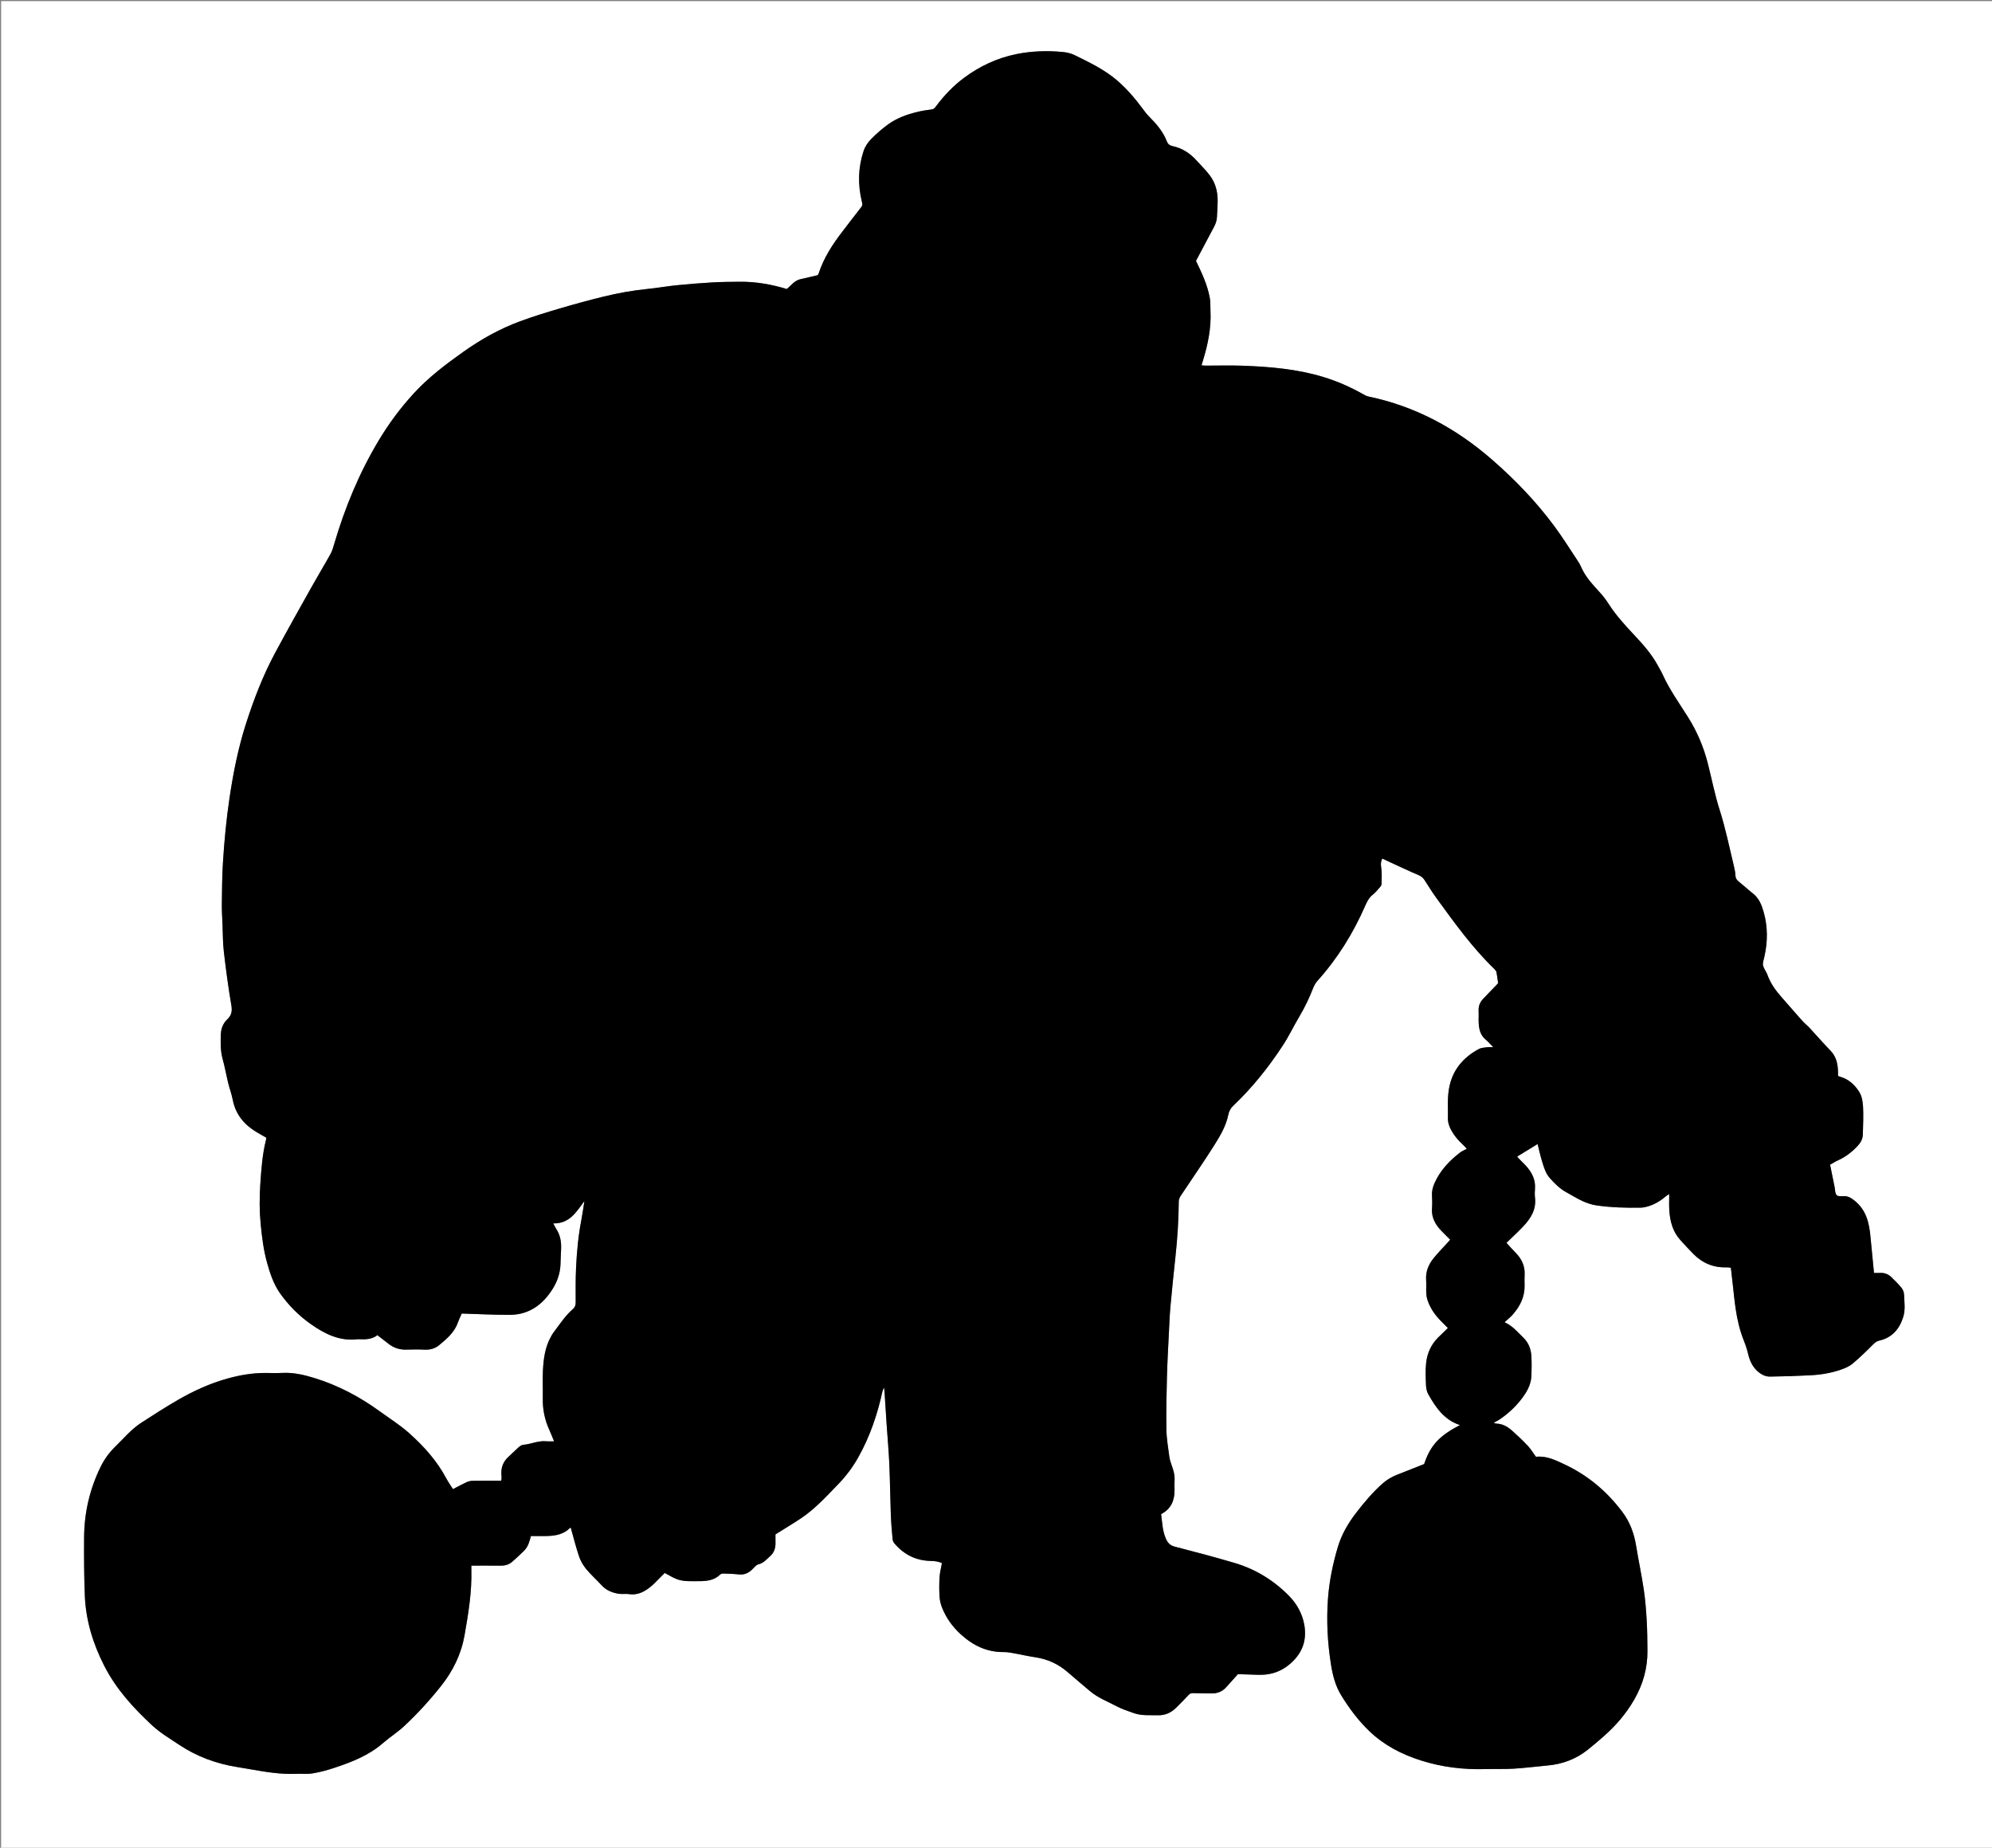 <?xml version="1.0" encoding="utf-8"?>
<!-- Generator: Adobe Illustrator 16.0.2, SVG Export Plug-In . SVG Version: 6.00 Build 0)  -->
<!DOCTYPE svg PUBLIC "-//W3C//DTD SVG 1.1 Tiny//EN" "http://www.w3.org/Graphics/SVG/1.1/DTD/svg11-tiny.dtd">
<svg version="1.1" baseProfile="tiny" id="Layer_1" xmlns="http://www.w3.org/2000/svg" xmlns:xlink="http://www.w3.org/1999/xlink"
	 x="0px" y="0px" width="3846.52px" height="3567.554px" viewBox="0 0 3846.52 3567.554" xml:space="preserve">
<rect x="0" y="0" width="3846.52" height="3567.554" fill="#808080" stroke="none"/>
<g>
	<path fill-rule="evenodd" fill="#FFFFFF" d="M3849.404,3571.439c-1282.543,0-2564.973,0-3847.292,0
		c0-1189.888,0-2379.664,0-3569.327c1282.544,0,2564.975,0,3847.292,0C3849.404,1192.001,3849.404,2381.777,3849.404,3571.439z
		 M874.712,2875.166c-4.064-6.469-8.898-13.188-12.732-20.436c-18.174-34.363-43.819-62.747-72.498-88.233
		c-17.298-15.37-37.149-27.799-55.921-41.441c-39.171-28.468-81.099-50.599-127.401-64.749
		c-19.882-6.076-39.784-10.593-60.764-9.553c-11.304,0.56-22.658,0.098-33.99,0.1c-24.453,0.005-48.272,4.146-71.782,10.647
		c-33.894,9.374-65.635,23.87-95.926,41.36c-24.17,13.957-47.699,29.066-71.113,44.277c-19.153,12.442-33.659,30.189-49.914,45.921
		c-11.836,11.454-21.332,24.644-28.535,39.425c-20.859,42.803-31.39,88.151-31.677,135.664
		c-0.228,37.611-0.132,75.266,1.411,112.836c1.966,47.89,15.835,92.878,37.571,135.429c22.754,44.543,55.837,80.891,92.115,114.602
		c15.688,14.578,34.061,25.454,51.763,37.292c34.346,22.971,72.039,36.912,112.685,43.361c8.209,1.303,16.397,2.737,24.586,4.17
		c29.167,5.102,58.325,10.171,88.148,8.962c10.973-0.445,22.172,0.879,32.9-0.867c14.025-2.281,27.934-6.046,41.451-10.515
		c33.825-11.18,66.888-23.936,94.397-47.898c13.279-11.566,28.431-21.047,41.255-33.052c25.504-23.876,49.032-49.598,70.835-77.076
		c23.308-29.376,39.088-61.562,45.55-98.418c7.291-41.585,14.219-83.204,13.102-125.666c-0.083-3.172-0.011-6.349-0.011-8.503
		c19.735,0,37.984-0.174,56.228,0.076c8.371,0.115,15.989-1.802,22.267-7.198c8.055-6.925,15.848-14.186,23.375-21.681
		c7.763-7.73,10.535-18.109,13.134-28.325c10.871,0,21.164,0.233,31.441-0.054c16.278-0.455,31.838-3.226,44.004-15.535
		c0.538-0.544,1.764-0.408,1.556-0.367c5.33,18.786,9.921,37.479,16.094,55.634c2.936,8.632,7.883,17.066,13.703,24.117
		c9.083,11.003,19.943,20.52,29.568,31.104c8.788,9.665,20.013,14.298,32.288,16.444c6.807,1.189,14.043-0.205,20.913,0.778
		c18.33,2.625,32.146-5.931,44.995-17.142c4.259-3.717,8.058-7.961,12.067-11.965c4.175-4.169,8.35-8.34,11.756-11.741
		c8.776,4.541,16.08,9.349,24.078,12.225c13.02,4.683,26.875,3.543,40.486,3.64c15.531,0.109,30.595-1.059,42.598-12.859
		c1.377-1.354,4.107-1.95,6.175-1.88c9.931,0.339,19.895,0.622,29.762,1.702c10.479,1.148,18.651-2.56,25.915-9.692
		c3.771-3.704,7.614-8.785,12.225-9.883c9.63-2.294,15.025-9.285,21.746-15.113c8.261-7.164,11.205-16.113,10.912-26.638
		c-0.165-5.902-0.029-11.812-0.029-15.965c17.761-11.151,34.079-20.826,49.796-31.395c27.017-18.164,48.784-42.251,71.271-65.389
		c15.082-15.519,28.063-32.871,38.728-51.823c22.538-40.055,37.119-83.021,46.846-127.774c0.434-1.99,1.539-3.834,3-7.36
		c0.478,4.215,0.834,6.518,0.985,8.832c1.381,21.203,2.668,42.41,4.095,63.608c1.694,25.164,4.02,50.298,5.125,75.486
		c1.427,32.555,1.696,65.157,2.903,97.723c0.59,15.903,2.034,31.782,3.442,47.64c0.243,2.733,1.716,5.761,3.521,7.888
		c18.454,21.739,41.763,33.348,70.555,33.882c7.416,0.138,14.984,1.118,21.208,4.197c-1.704,9.578-4.09,18.313-4.633,27.163
		c-0.775,12.616-0.765,25.352,0.023,37.968c0.446,7.132,2.283,14.46,4.949,21.117c7.893,19.708,19.926,36.501,35.745,50.968
		c23.796,21.759,50.669,34.921,83.479,34.528c5.581-0.066,11.233,0.816,16.756,1.803c14.726,2.63,29.325,6.056,44.11,8.25
		c24.102,3.576,45.003,13.424,63.263,29.45c13.734,12.055,27.854,23.672,41.744,35.551c15.391,13.162,34.281,20.257,51.842,29.57
		c10.484,5.56,22.003,9.281,33.259,13.254c15.094,5.326,30.908,3.684,46.523,4.094c13.884,0.362,25.273-4.799,34.908-14.307
		c8.297-8.188,16.519-16.466,24.433-25.02c2.597-2.808,5.174-3.493,8.75-3.38c11.979,0.379,23.967,0.588,35.951,0.58
		c10.8-0.007,20.21-3.578,27.576-11.813c7.707-8.616,15.463-17.188,22.864-25.409c13.286,0.426,26.547,0.926,39.812,1.258
		c26.626,0.67,48.699-8.012,67.795-27.695c19.663-20.268,25.127-43.829,20.364-69.622c-3.822-20.7-14.028-39.502-29.1-54.838
		c-29.709-30.235-64.892-51.905-105.513-63.877c-38.251-11.273-76.814-21.536-115.446-31.441c-9.378-2.403-13.752-7.675-17.253-15.8
		c-6.45-14.974-6.816-30.897-8.989-46.989c19.564-10.024,26.273-26.948,25.903-47.658c-0.101-5.663-0.29-11.347,0.045-16.992
		c0.606-10.219-1.936-19.72-5.412-29.182c-2.053-5.587-3.941-11.396-4.713-17.263c-2.294-17.428-5.361-34.912-5.646-52.414
		c-0.558-34.243,0.187-68.524,1.109-102.771c0.796-29.552,2.52-59.08,3.963-88.612c0.762-15.591,1.379-31.208,2.804-46.745
		c2.911-31.721,6.128-63.417,9.582-95.085c3.895-35.699,6.165-71.47,6.434-107.386c0.027-3.623,1.897-7.64,3.97-10.774
		c21.474-32.467,43.799-64.39,64.547-97.308c11.645-18.473,22.918-37.58,27.313-59.552c1.354-6.769,4.471-12.036,9.528-16.85
		c36.584-34.814,67.977-74.025,95.543-116.197c11.804-18.054,21.118-37.717,32.176-56.283
		c10.256-17.216,18.744-35.186,26.101-53.784c2.025-5.121,4.656-10.388,8.299-14.426c38.927-43.157,69.122-91.828,92.379-144.938
		c3.578-8.172,7.348-15.947,14.756-21.725c5.186-4.044,9.374-9.413,13.781-14.389c1.465-1.654,3.137-3.914,3.166-5.918
		c0.155-10.981,0.931-22.142-0.764-32.885c-0.948-6.017-0.652-10.78,2.127-16.634c3.751,1.788,7.274,3.52,10.842,5.157
		c19.949,9.147,39.791,18.545,59.95,27.208c4.988,2.144,8.208,5.133,10.971,9.407c7.407,11.455,14.53,23.131,22.552,34.146
		c35.06,48.139,69.754,96.6,112.89,138.156c1.568,1.511,3.028,3.681,3.427,5.756c1.295,6.763,2.075,13.625,3.114,20.872
		c-0.835,0.92-1.918,2.174-3.065,3.366c-8.772,9.117-17.671,18.117-26.301,27.366c-5.913,6.337-8.771,13.857-8.3,22.759
		c0.423,7.977-0.288,16.016,0.185,23.986c0.701,11.845,3.318,22.975,13.192,31.178c4.72,3.92,8.743,8.677,14.868,14.856
		c-5.507,0-8.414-0.353-11.204,0.074c-5.546,0.85-11.65,0.938-16.417,3.446c-15.438,8.121-28.979,18.924-39.536,32.985
		c-13.661,18.197-19.152,39.282-20.214,61.585c-0.603,12.637,0.148,25.331-0.197,37.986c-0.246,9.006,2.404,16.976,6.663,24.67
		c5.703,10.31,13.184,19.135,21.838,27.062c2.814,2.576,5.306,5.506,8.033,8.367c-5.202,2.874-9.628,4.638-13.254,7.437
		c-20.536,15.842-37.995,34.326-48.834,58.336c-3.473,7.69-5.616,15.51-5.126,24.122c0.473,8.305,0.621,16.697-0.006,24.982
		c-1.342,17.763,6.413,31.486,18.172,43.637c5.502,5.685,11.127,11.247,16.932,17.102c-1.923,2.146-3.219,3.603-4.525,5.048
		c-9.138,10.1-18.717,19.842-27.303,30.393c-9.902,12.167-15.791,26.007-14.603,42.319c0.604,8.288-0.163,16.67,0.213,24.984
		c0.207,4.574,0.981,9.27,2.396,13.618c5.038,15.491,14.16,28.508,25.44,40.089c4.357,4.473,8.801,8.858,13.939,14.021
		c-6.939,6.751-13.192,12.681-19.271,18.785c-13.454,13.509-20.732,30.316-22.756,48.808c-1.549,14.162-0.802,28.638-0.223,42.938
		c0.236,5.851,1.549,12.269,4.378,17.3c14.491,25.779,31.029,49.751,61.169,59.528c-40.173,20.922-57.018,39.193-69.144,75.29
		c-17.328,6.85-34.913,13.808-52.504,20.752c-9.955,3.93-18.962,9.13-27.149,16.305c-19.39,16.992-35.791,36.56-51.476,56.847
		c-15.596,20.173-28.314,41.981-35.593,66.477c-9.761,32.846-16.635,66.439-19.066,100.592c-3.004,42.221-0.733,84.426,5.935,126.26
		c3.303,20.723,8.456,40.975,19.673,59.233c15.564,25.337,33.168,48.939,54.768,69.566c28.312,27.037,62.091,44.446,98.86,56.166
		c40.571,12.933,82.394,17.987,124.994,16.76c18.307-0.527,36.673,0.269,54.933-0.836c21.54-1.303,42.979-4.181,64.49-6.068
		c28.921-2.538,55.049-12.201,77.83-30.264c10.921-8.658,21.547-17.715,31.969-26.972c22.763-20.217,42.345-42.94,57.72-69.521
		c17.102-29.564,26.108-60.924,25.796-94.958c-0.18-19.614-0.306-39.258-1.459-58.828c-1.169-19.849-2.707-39.756-5.646-59.402
		c-4.224-28.233-10.194-56.201-14.796-84.384c-3.873-23.731-11.816-45.587-26.3-64.94c-29.854-39.891-66.832-71.142-112.094-92.242
		c-17.148-7.994-34.229-16.645-54.14-14.644c-0.587,0.059-1.229-0.433-1.289-0.454c-5.172-7.104-9.432-14.375-15.059-20.36
		c-9.568-10.178-19.714-19.862-30.152-29.151c-8.52-7.582-18.102-13.611-30.191-13.929c-1.701-0.045-3.38-1.013-5.88-1.812
		c4.385-2.36,8.065-3.949,11.324-6.159c19.753-13.404,36.664-29.817,49.661-49.83c6.9-10.626,11.598-22.536,12.014-35.483
		c0.384-11.985,0.544-24.016-0.038-35.986c-0.681-13.991-5.118-26.69-15.57-36.737c-10.929-10.507-20.46-22.591-36.29-29.848
		c6.073-5.602,11.401-9.722,15.768-14.688c14.012-15.936,23.21-33.989,22.902-55.88c-0.099-6.998-0.34-14.016,0.049-20.994
		c0.957-17.182-5.831-30.961-17.665-42.866c-6.06-6.095-11.673-12.634-17.381-18.856c10.162-9.888,21.438-20.188,31.931-31.232
		c14.829-15.609,25.977-32.962,23.149-56.098c-0.683-5.584-0.478-11.35-0.031-16.979c1.426-17.995-6.254-32.256-17.926-44.927
		c-3.836-4.164-8.029-7.995-11.968-12.067c-1.718-1.775-3.207-3.77-4.469-5.271c13.535-8.281,26.517-16.224,39.438-24.131
		c2.766,10.904,5.143,21.944,8.411,32.714c3.568,11.75,6.988,23.86,15.394,33.244c9.325,10.412,19.218,20.355,31.735,27.154
		c10.517,5.713,20.668,12.207,31.537,17.129c8.368,3.788,17.426,6.861,26.479,8.181c28.355,4.134,56.978,4.902,85.61,4.373
		c4.241-0.079,8.569-0.919,12.672-2.068c13.35-3.741,25.021-10.642,35.525-19.628c1.625-1.393,3.561-2.423,6.8-4.588
		c0,11.122-0.447,20.684,0.091,30.188c1.228,21.679,6.422,42.09,21.479,58.736c8.035,8.883,16.206,17.651,24.57,26.224
		c17.627,18.066,38.982,27.211,64.416,26.392c2.855-0.092,5.733,0.463,8.468,0.706c1.214,10.666,2.318,20.514,3.459,30.355
		c1.907,16.455,3.416,32.971,5.86,49.346c3.144,21.054,7.942,41.73,15.937,61.604c3.322,8.259,6.119,16.822,8.154,25.483
		c3.448,14.674,9.853,27.363,22.164,36.401c5.916,4.343,12.393,7.118,20.261,7.028c25.622-0.292,51.186-1.189,76.79-2.467
		c20.925-1.045,40.957-4.296,60.462-11.174c7.739-2.729,15.813-6.153,21.989-11.339c13.732-11.528,26.632-24.102,39.275-36.841
		c3.671-3.697,6.961-6.461,12.144-7.627c24.937-5.605,39.21-22.592,46.409-45.907c4.383-14.192,2-29.096,1.448-43.66
		c-0.164-4.333-2.35-9.267-5.134-12.682c-5.861-7.189-12.606-13.683-19.227-20.222c-6.238-6.162-13.907-8.787-22.712-8.222
		c-3.523,0.227-7.073,0.037-10.927,0.037c-0.886-9.197-1.633-17.075-2.405-24.951c-1.455-14.85-3.043-29.687-4.366-44.547
		c-2.382-26.739-8.033-51.869-30.571-69.927c-5.899-4.727-11.535-8.68-19.389-8.829c-5.272-0.1-12.366,0.951-15.31-1.926
		c-3.296-3.221-2.88-10.283-3.989-15.693c-2.921-14.252-5.792-28.514-8.752-43.109c5.278-2.957,10-6.104,15.111-8.368
		c14.877-6.592,27.298-16.291,38.318-28.162c5.948-6.407,9.675-13.528,9.866-22.177c0.398-17.978,1.345-36.013,0.338-53.928
		c-0.545-9.69-2.534-20.552-7.648-28.436c-7.29-11.241-17.098-21.36-30.381-26.587c-3.299-1.297-6.663-2.425-10.254-3.724
		c0-3.109,0.084-5.762-0.014-8.405c-0.551-14.93-3.359-28.825-14.407-40.259c-13.852-14.336-26.921-29.427-40.489-44.041
		c-4.511-4.859-9.833-8.975-14.248-13.911c-13.067-14.606-25.794-29.518-38.793-44.185c-11.767-13.275-22.257-27.274-28.281-44.253
		c-1.637-4.615-4.65-8.725-6.681-13.225c-1.153-2.558-2.424-5.515-2.178-8.156c0.456-4.908,1.99-9.714,3.063-14.566
		c6.269-28.372,6.475-56.743-1.385-84.784c-3.843-13.71-8.853-27.064-20.845-36.464c-9.412-7.378-18.163-15.597-27.511-23.061
		c-3.943-3.147-6.129-6.427-6.357-11.635c-0.245-5.59-1.278-11.219-2.601-16.678c-8.908-36.786-16.341-73.878-27.886-110.083
		c-9.366-29.377-15.269-59.855-22.863-89.804c-8.069-31.826-20.908-61.8-38.341-89.467c-17.017-27.006-35.674-52.965-48.906-82.221
		c-2.735-6.046-6.298-11.718-9.46-17.572c-12.313-22.796-29.587-41.706-47.144-60.418c-17.314-18.455-34.246-37.197-47.941-58.667
		c-5.162-8.092-11.165-15.797-17.689-22.84c-12.688-13.698-25.244-27.383-33.488-44.397c-2.169-4.479-4.093-9.15-6.824-13.272
		c-15.246-23.012-29.89-46.483-46.261-68.676c-35.272-47.814-76.372-90.395-121.144-129.354
		c-69.264-60.271-147.758-102.658-238.247-121.443c-3.156-0.655-6.21-2.266-9.06-3.878c-24.69-13.977-50.495-25.464-77.621-33.721
		c-50.664-15.424-102.975-19.877-155.526-21.829c-23.963-0.89-47.985-0.136-71.981-0.174c-2.461-0.004-4.922-0.328-7.967-0.545
		c0.928-3.095,1.576-5.302,2.252-7.5c9.82-31.935,16.801-64.298,14.992-98.018c-0.427-7.955,0.219-16.074-1.143-23.854
		c-4.573-26.117-15.962-49.792-26.814-72.316c11.606-21.905,22.925-43.37,34.359-64.771c3.328-6.23,5.864-12.601,6.126-19.776
		c0.4-10.944,1.405-21.884,1.354-32.821c-0.083-17.359-4.655-33.742-15.124-47.636c-7.764-10.306-17.129-19.408-25.805-29.024
		c-12.601-13.965-27.777-23.705-46.319-27.636c-5.37-1.139-8.809-3.797-10.802-8.969c-7.219-18.726-19.882-33.581-33.885-47.546
		c-4.668-4.657-8.728-9.988-12.654-15.314c-14.837-20.131-30.98-39.058-50.051-55.343c-24.311-20.758-52.965-34.331-81.264-48.334
		c-7.28-3.603-15.855-5.523-24.013-6.258c-29.947-2.696-59.848-1.765-89.403,4.32c-36.774,7.568-70.042,23.197-100.087,45.431
		c-20.689,15.31-38.363,33.857-53.878,54.424c-2.342,3.105-4.222,6.268-9.087,6.844c-9.861,1.168-19.736,2.813-29.364,5.229
		c-19.428,4.874-38.07,11.661-54.573,23.607c-11.651,8.434-22.331,17.819-32.445,28.016c-6.727,6.783-11.893,14.358-14.885,23.303
		c-10.719,32.05-11.323,64.543-3.505,97.258c0.957,4.003,2.014,7.276-0.988,11.086c-12.348,15.665-24.377,31.583-36.55,47.387
		c-18.968,24.628-35.767,50.478-45.591,80.303c-0.597,1.811-1.658,3.47-1.798,3.755c-12.04,2.811-22.641,5.453-33.32,7.734
		c-11.795,2.52-18.422,12.446-26.606,19.025c-30.438-9.206-60.479-14.368-91.333-13.99c-17.302,0.212-34.627,0.226-51.891,1.226
		c-23.209,1.344-46.403,3.188-69.535,5.507c-18.494,1.854-36.835,5.229-55.331,7.054c-29.514,2.912-58.606,8.2-87.329,15.251
		c-28.107,6.899-56.046,14.581-83.805,22.774c-25.523,7.534-51.027,15.348-75.97,24.577c-38.856,14.376-74.791,34.429-108.674,58.4
		c-34.292,24.258-67.566,49.404-96.208,80.538c-25.615,27.845-47.967,57.967-67.388,90.215
		c-37.776,62.723-65.596,129.852-86.256,200.023c-1.96,6.662-3.764,13.59-7.09,19.591c-11.927,21.522-24.722,42.563-36.738,64.038
		c-23.701,42.355-47.541,84.644-70.504,127.399c-23.464,43.688-41.212,89.883-56.325,137.028
		c-14.919,46.538-24.425,94.292-31.617,142.648c-6.208,41.737-10.204,83.634-12.796,125.672c-1.617,26.208-1.77,52.518-2.085,78.788
		c-0.159,13.278,0.699,26.575,1.243,39.856c0.721,17.604,0.564,35.319,2.6,52.774c4.036,34.598,8.574,69.178,14.498,103.489
		c1.981,11.477,0.375,19.489-7.88,27.265c-7.788,7.336-11.793,17.29-12.306,27.665c-0.818,16.551-0.981,33.145,3.547,49.516
		c4.149,14.999,6.818,30.401,10.514,45.534c2.673,10.952,6.663,21.614,8.832,32.649c5.514,28.054,21.864,47.816,45.726,62.185
		c6.165,3.712,12.469,7.189,18.919,10.895c-0.127,1.417-0.072,2.755-0.386,4c-7.17,28.479-9.146,57.698-11.098,86.78
		c-1.713,25.511-1.693,51.148,0.848,76.763c2.464,24.832,5.454,49.5,12.176,73.578c5.829,20.88,12.527,41.543,25.18,59.407
		c16.269,22.968,35.909,42.836,58.946,59.11c27.149,19.178,55.907,33.75,90.729,29.527c0.985-0.12,2-0.05,2.998-0.009
		c12.69,0.518,25.219,0.276,35.214-7.89c8.063,6.245,15.364,11.998,22.771,17.611c9.932,7.525,21.13,10.752,33.626,10.35
		c11.653-0.375,23.35-0.527,34.985,0.052c10.562,0.525,20.066-2.206,27.92-8.691c14.876-12.283,29.645-24.845,36.359-44.043
		c2.157-6.167,5.13-12.05,7.264-16.983c31.876,0.936,62.427,2.65,92.97,2.521c37.412-0.159,64.116-20.281,82.932-50.684
		c8.647-13.972,14.263-30.066,14.76-47.199c0.299-10.282,0.9-20.556,1.227-30.838c0.432-13.585-2.103-26.401-9.884-37.899
		c-1.942-2.871-3.271-6.155-5.251-9.96c30.859,0.771,44.114-21.318,60.133-43.201c-2.204,13.773-3.715,25.253-5.917,36.6
		c-5.897,30.39-8.733,61.136-10.215,91.969c-1.071,22.272-0.765,44.619-0.73,66.933c0.008,5.389-1.233,9.52-5.403,13.133
		c-14.975,12.975-25.57,29.637-37.439,45.216c-1.798,2.36-3.228,5.016-4.7,7.607c-11.667,20.555-14.636,43.305-15.719,66.268
		c-0.846,17.956,0.088,35.991-0.236,53.982c-0.379,20.977,3.791,40.879,12.471,59.936c3.117,6.844,5.82,13.875,9.336,22.318
		c-5.971,0-10.569,0.394-15.079-0.071c-15.544-1.602-29.688,5.685-44.805,6.867c-2.992,0.234-6.172,2.574-8.593,4.708
		c-6.733,5.932-13.013,12.376-19.656,18.415c-9.746,8.861-14.197,19.721-13.699,32.898c0.18,4.763,1.197,9.813-0.634,13.334
		c-18.964,0-36.937-0.148-54.902,0.119c-3.903,0.059-8.081,0.968-11.616,2.603C892.328,2865.706,883.991,2870.355,874.712,2875.166z
		"/>
	<path fill-rule="evenodd" d="M874.712,2875.166c9.279-4.811,17.616-9.46,26.253-13.456c3.535-1.635,7.713-2.544,11.616-2.603
		c17.965-0.268,35.938-0.119,54.902-0.119c1.831-3.521,0.813-8.571,0.634-13.334c-0.498-13.178,3.954-24.037,13.699-32.898
		c6.643-6.039,12.922-12.483,19.656-18.415c2.421-2.134,5.601-4.474,8.593-4.708c15.117-1.183,29.261-8.469,44.805-6.867
		c4.51,0.465,9.108,0.071,15.079,0.071c-3.516-8.443-6.219-15.475-9.336-22.318c-8.681-19.057-12.85-38.959-12.471-59.936
		c0.324-17.991-0.609-36.026,0.236-53.982c1.083-22.963,4.051-45.713,15.719-66.268c1.472-2.592,2.902-5.247,4.7-7.607
		c11.87-15.579,22.465-32.241,37.439-45.216c4.169-3.613,5.411-7.744,5.403-13.133c-0.034-22.313-0.341-44.66,0.73-66.933
		c1.482-30.833,4.318-61.579,10.215-91.969c2.202-11.347,3.713-22.826,5.917-36.6c-16.02,21.883-29.274,43.973-60.133,43.201
		c1.98,3.805,3.309,7.089,5.251,9.96c7.781,11.498,10.316,24.314,9.884,37.899c-0.326,10.282-0.928,20.556-1.227,30.838
		c-0.497,17.133-6.112,33.228-14.76,47.199c-18.816,30.402-45.52,50.524-82.932,50.684c-30.543,0.13-61.094-1.585-92.97-2.521
		c-2.133,4.934-5.106,10.816-7.264,16.983c-6.715,19.198-21.483,31.76-36.359,44.043c-7.854,6.485-17.358,9.217-27.92,8.691
		c-11.635-0.579-23.332-0.427-34.985-0.052c-12.496,0.402-23.694-2.824-33.626-10.35c-7.406-5.613-14.707-11.366-22.771-17.611
		c-9.996,8.166-22.524,8.407-35.214,7.89c-0.998-0.041-2.012-0.111-2.998,0.009c-34.822,4.223-63.58-10.35-90.729-29.527
		c-23.037-16.274-42.677-36.143-58.946-59.11c-12.653-17.864-19.351-38.527-25.18-59.407c-6.723-24.078-9.712-48.746-12.176-73.578
		c-2.541-25.614-2.561-51.252-0.848-76.763c1.952-29.082,3.928-58.301,11.098-86.78c0.313-1.245,0.259-2.583,0.386-4
		c-6.45-3.705-12.755-7.183-18.919-10.895c-23.861-14.368-40.212-34.131-45.726-62.185c-2.169-11.035-6.159-21.697-8.832-32.649
		c-3.696-15.133-6.365-30.535-10.514-45.534c-4.529-16.371-4.366-32.965-3.547-49.516c0.513-10.375,4.518-20.329,12.306-27.665
		c8.255-7.775,9.861-15.788,7.88-27.265c-5.923-34.312-10.462-68.892-14.498-103.489c-2.036-17.455-1.879-35.171-2.6-52.774
		c-0.544-13.281-1.402-26.578-1.243-39.856c0.315-26.271,0.468-52.581,2.085-78.788c2.592-42.038,6.588-83.935,12.796-125.672
		c7.192-48.356,16.698-96.11,31.617-142.648c15.113-47.145,32.861-93.34,56.325-137.028c22.963-42.755,46.803-85.044,70.504-127.399
		c12.016-21.475,24.811-42.516,36.738-64.038c3.326-6.001,5.129-12.929,7.09-19.591c20.66-70.171,48.479-137.3,86.256-200.023
		c19.421-32.248,41.773-62.37,67.388-90.215c28.641-31.134,61.916-56.28,96.208-80.538c33.884-23.971,69.818-44.024,108.674-58.4
		c24.943-9.229,50.447-17.043,75.97-24.577c27.759-8.193,55.698-15.875,83.805-22.774c28.723-7.051,57.815-12.339,87.329-15.251
		c18.496-1.825,36.837-5.2,55.331-7.054c23.132-2.319,46.326-4.164,69.535-5.507c17.264-1,34.589-1.014,51.891-1.226
		c30.854-0.378,60.896,4.784,91.333,13.99c8.185-6.579,14.811-16.505,26.606-19.025c10.679-2.281,21.28-4.923,33.32-7.734
		c0.14-0.285,1.201-1.944,1.798-3.755c9.824-29.825,26.623-55.675,45.591-80.303c12.173-15.804,24.202-31.722,36.55-47.387
		c3.001-3.81,1.945-7.083,0.988-11.086c-7.817-32.715-7.214-65.208,3.505-97.258c2.992-8.945,8.158-16.52,14.885-23.303
		c10.114-10.197,20.794-19.583,32.445-28.016c16.503-11.946,35.145-18.734,54.573-23.607c9.628-2.416,19.502-4.061,29.364-5.229
		c4.866-0.576,6.745-3.739,9.087-6.844c15.516-20.567,33.189-39.114,53.878-54.424c30.046-22.234,63.313-37.863,100.087-45.431
		c29.556-6.084,59.456-7.016,89.403-4.32c8.157,0.734,16.732,2.655,24.013,6.258c28.299,14.003,56.953,27.576,81.264,48.334
		c19.07,16.285,35.214,35.211,50.051,55.343c3.927,5.327,7.986,10.658,12.654,15.314c14.003,13.965,26.666,28.82,33.885,47.546
		c1.993,5.171,5.432,7.83,10.802,8.969c18.542,3.931,33.719,13.671,46.319,27.636c8.676,9.616,18.041,18.718,25.805,29.024
		c10.469,13.894,15.041,30.277,15.124,47.636c0.052,10.937-0.953,21.877-1.354,32.821c-0.262,7.175-2.798,13.546-6.126,19.776
		c-11.435,21.401-22.753,42.866-34.359,64.771c10.853,22.524,22.241,46.199,26.814,72.316c1.361,7.779,0.716,15.898,1.143,23.854
		c1.809,33.72-5.172,66.083-14.992,98.018c-0.676,2.198-1.324,4.405-2.252,7.5c3.045,0.217,5.506,0.541,7.967,0.545
		c23.996,0.038,48.019-0.716,71.981,0.174c52.552,1.952,104.862,6.405,155.526,21.829c27.126,8.257,52.931,19.744,77.621,33.721
		c2.85,1.613,5.903,3.223,9.06,3.878c90.489,18.786,168.983,61.172,238.247,121.443c44.771,38.959,85.871,81.539,121.144,129.354
		c16.371,22.192,31.015,45.664,46.261,68.676c2.731,4.123,4.655,8.794,6.824,13.272c8.244,17.014,20.801,30.699,33.488,44.397
		c6.524,7.043,12.527,14.748,17.689,22.84c13.695,21.47,30.627,40.213,47.941,58.667c17.557,18.712,34.831,37.622,47.144,60.418
		c3.162,5.854,6.725,11.526,9.46,17.572c13.232,29.256,31.89,55.215,48.906,82.221c17.433,27.667,30.271,57.641,38.341,89.467
		c7.595,29.949,13.497,60.427,22.863,89.804c11.545,36.205,18.978,73.297,27.886,110.083c1.322,5.458,2.355,11.087,2.601,16.678
		c0.229,5.208,2.414,8.488,6.357,11.635c9.348,7.464,18.099,15.683,27.511,23.061c11.992,9.4,17.002,22.754,20.845,36.464
		c7.859,28.041,7.653,56.412,1.385,84.784c-1.072,4.853-2.606,9.658-3.063,14.566c-0.246,2.642,1.024,5.599,2.178,8.156
		c2.03,4.5,5.044,8.609,6.681,13.225c6.024,16.979,16.515,30.978,28.281,44.253c12.999,14.667,25.726,29.578,38.793,44.185
		c4.415,4.937,9.737,9.052,14.248,13.911c13.568,14.614,26.638,29.705,40.489,44.041c11.048,11.434,13.856,25.329,14.407,40.259
		c0.098,2.644,0.014,5.296,0.014,8.405c3.591,1.299,6.955,2.427,10.254,3.724c13.283,5.227,23.091,15.346,30.381,26.587
		c5.114,7.884,7.104,18.745,7.648,28.436c1.007,17.915,0.061,35.95-0.338,53.928c-0.191,8.648-3.918,15.77-9.866,22.177
		c-11.021,11.871-23.441,21.57-38.318,28.162c-5.111,2.265-9.833,5.411-15.111,8.368c2.96,14.596,5.831,28.857,8.752,43.109
		c1.109,5.41,0.693,12.473,3.989,15.693c2.943,2.877,10.037,1.826,15.31,1.926c7.854,0.149,13.489,4.103,19.389,8.829
		c22.538,18.058,28.189,43.188,30.571,69.927c1.323,14.86,2.911,29.697,4.366,44.547c0.772,7.876,1.52,15.754,2.405,24.951
		c3.854,0,7.403,0.189,10.927-0.037c8.805-0.565,16.474,2.06,22.712,8.222c6.62,6.539,13.365,13.032,19.227,20.222
		c2.784,3.415,4.97,8.349,5.134,12.682c0.552,14.564,2.935,29.468-1.448,43.66c-7.199,23.315-21.473,40.302-46.409,45.907
		c-5.183,1.166-8.473,3.93-12.144,7.627c-12.644,12.739-25.543,25.313-39.275,36.841c-6.177,5.186-14.25,8.609-21.989,11.339
		c-19.505,6.878-39.537,10.129-60.462,11.174c-25.604,1.277-51.168,2.175-76.79,2.467c-7.868,0.09-14.345-2.686-20.261-7.028
		c-12.312-9.038-18.716-21.728-22.164-36.401c-2.035-8.661-4.832-17.225-8.154-25.483c-7.994-19.873-12.793-40.55-15.937-61.604
		c-2.444-16.375-3.953-32.891-5.86-49.346c-1.141-9.842-2.245-19.689-3.459-30.355c-2.734-0.243-5.612-0.798-8.468-0.706
		c-25.434,0.819-46.789-8.325-64.416-26.392c-8.364-8.572-16.535-17.341-24.57-26.224c-15.058-16.646-20.252-37.058-21.479-58.736
		c-0.538-9.505-0.091-19.066-0.091-30.188c-3.239,2.165-5.175,3.195-6.8,4.588c-10.504,8.986-22.176,15.887-35.525,19.628
		c-4.103,1.149-8.431,1.989-12.672,2.068c-28.633,0.529-57.255-0.239-85.61-4.373c-9.054-1.319-18.111-4.393-26.479-8.181
		c-10.869-4.922-21.021-11.416-31.537-17.129c-12.518-6.799-22.41-16.742-31.735-27.154c-8.405-9.384-11.825-21.494-15.394-33.244
		c-3.269-10.77-5.646-21.81-8.411-32.714c-12.922,7.907-25.903,15.85-39.438,24.131c1.262,1.502,2.751,3.496,4.469,5.271
		c3.938,4.072,8.132,7.903,11.968,12.067c11.672,12.671,19.352,26.932,17.926,44.927c-0.446,5.63-0.651,11.396,0.031,16.979
		c2.827,23.136-8.32,40.488-23.149,56.098c-10.493,11.045-21.769,21.345-31.931,31.232c5.708,6.223,11.321,12.762,17.381,18.856
		c11.834,11.905,18.622,25.685,17.665,42.866c-0.389,6.979-0.147,13.996-0.049,20.994c0.308,21.891-8.891,39.944-22.902,55.88
		c-4.366,4.966-9.694,9.086-15.768,14.688c15.83,7.257,25.361,19.341,36.29,29.848c10.452,10.047,14.89,22.746,15.57,36.737
		c0.582,11.971,0.422,24.001,0.038,35.986c-0.416,12.947-5.113,24.857-12.014,35.483c-12.997,20.013-29.908,36.426-49.661,49.83
		c-3.259,2.21-6.939,3.799-11.324,6.159c2.5,0.799,4.179,1.767,5.88,1.812c12.09,0.317,21.672,6.347,30.191,13.929
		c10.438,9.289,20.584,18.974,30.152,29.151c5.627,5.985,9.887,13.257,15.059,20.36c0.06,0.021,0.702,0.513,1.289,0.454
		c19.911-2.001,36.991,6.649,54.14,14.644c45.262,21.101,82.24,52.352,112.094,92.242c14.483,19.354,22.427,41.209,26.3,64.94
		c4.602,28.183,10.572,56.15,14.796,84.384c2.939,19.646,4.478,39.554,5.646,59.402c1.153,19.57,1.279,39.214,1.459,58.828
		c0.313,34.034-8.694,65.394-25.796,94.958c-15.375,26.581-34.957,49.305-57.72,69.521c-10.422,9.257-21.048,18.313-31.969,26.972
		c-22.781,18.063-48.909,27.726-77.83,30.264c-21.511,1.888-42.95,4.766-64.49,6.068c-18.26,1.104-36.626,0.309-54.933,0.836
		c-42.601,1.228-84.423-3.827-124.994-16.76c-36.77-11.72-70.549-29.129-98.86-56.166c-21.6-20.627-39.203-44.229-54.768-69.566
		c-11.217-18.259-16.37-38.511-19.673-59.233c-6.668-41.834-8.938-84.039-5.935-126.26c2.432-34.152,9.306-67.746,19.066-100.592
		c7.278-24.495,19.997-46.304,35.593-66.477c15.685-20.287,32.086-39.854,51.476-56.847c8.188-7.175,17.194-12.375,27.149-16.305
		c17.591-6.944,35.176-13.902,52.504-20.752c12.126-36.097,28.971-54.368,69.144-75.29c-30.14-9.777-46.678-33.749-61.169-59.528
		c-2.829-5.031-4.142-11.449-4.378-17.3c-0.579-14.301-1.326-28.776,0.223-42.938c2.023-18.491,9.302-35.299,22.756-48.808
		c6.078-6.104,12.331-12.034,19.271-18.785c-5.139-5.163-9.582-9.549-13.939-14.021c-11.28-11.581-20.402-24.598-25.44-40.089
		c-1.415-4.349-2.189-9.044-2.396-13.618c-0.376-8.314,0.391-16.696-0.213-24.984c-1.188-16.313,4.7-30.152,14.603-42.319
		c8.586-10.551,18.165-20.293,27.303-30.393c1.307-1.445,2.603-2.902,4.525-5.048c-5.805-5.854-11.43-11.417-16.932-17.102
		c-11.759-12.15-19.514-25.874-18.172-43.637c0.627-8.285,0.479-16.678,0.006-24.982c-0.49-8.612,1.653-16.432,5.126-24.122
		c10.839-24.01,28.298-42.494,48.834-58.336c3.626-2.799,8.052-4.563,13.254-7.437c-2.728-2.861-5.219-5.791-8.033-8.367
		c-8.654-7.927-16.135-16.752-21.838-27.062c-4.259-7.694-6.909-15.664-6.663-24.67c0.346-12.655-0.405-25.35,0.197-37.986
		c1.062-22.303,6.553-43.388,20.214-61.585c10.557-14.062,24.099-24.864,39.536-32.985c4.767-2.508,10.871-2.597,16.417-3.446
		c2.79-0.427,5.697-0.074,11.204-0.074c-6.125-6.18-10.148-10.937-14.868-14.856c-9.874-8.203-12.491-19.333-13.192-31.178
		c-0.473-7.971,0.238-16.01-0.185-23.986c-0.472-8.901,2.387-16.422,8.3-22.759c8.63-9.249,17.528-18.249,26.301-27.366
		c1.147-1.192,2.23-2.446,3.065-3.366c-1.039-7.247-1.819-14.109-3.114-20.872c-0.398-2.075-1.858-4.245-3.427-5.756
		c-43.136-41.557-77.83-90.017-112.89-138.156c-8.021-11.015-15.145-22.691-22.552-34.146c-2.763-4.274-5.982-7.263-10.971-9.407
		c-20.159-8.662-40.001-18.061-59.95-27.208c-3.567-1.637-7.091-3.369-10.842-5.157c-2.779,5.854-3.075,10.617-2.127,16.634
		c1.694,10.744,0.919,21.904,0.764,32.885c-0.029,2.005-1.701,4.264-3.166,5.918c-4.407,4.976-8.596,10.344-13.781,14.389
		c-7.408,5.778-11.178,13.553-14.756,21.725c-23.257,53.11-53.452,101.781-92.379,144.938c-3.643,4.038-6.273,9.305-8.299,14.426
		c-7.356,18.599-15.845,36.568-26.101,53.784c-11.058,18.566-20.372,38.229-32.176,56.283
		c-27.566,42.172-58.959,81.383-95.543,116.197c-5.058,4.813-8.175,10.081-9.528,16.85c-4.395,21.972-15.668,41.079-27.313,59.552
		c-20.748,32.918-43.073,64.841-64.547,97.308c-2.072,3.135-3.942,7.151-3.97,10.774c-0.269,35.916-2.539,71.687-6.434,107.386
		c-3.454,31.668-6.671,63.364-9.582,95.085c-1.425,15.537-2.042,31.154-2.804,46.745c-1.443,29.532-3.167,59.061-3.963,88.612
		c-0.923,34.246-1.667,68.527-1.109,102.771c0.285,17.502,3.353,34.986,5.646,52.414c0.771,5.866,2.66,11.676,4.713,17.263
		c3.477,9.462,6.019,18.963,5.412,29.182c-0.335,5.646-0.146,11.329-0.045,16.992c0.37,20.71-6.339,37.634-25.903,47.658
		c2.173,16.092,2.539,32.016,8.989,46.989c3.501,8.125,7.875,13.396,17.253,15.8c38.632,9.905,77.195,20.168,115.446,31.441
		c40.621,11.972,75.804,33.642,105.513,63.877c15.071,15.336,25.277,34.138,29.1,54.838c4.763,25.793-0.701,49.354-20.364,69.622
		c-19.096,19.684-41.169,28.365-67.795,27.695c-13.265-0.332-26.525-0.832-39.812-1.258c-7.401,8.222-15.157,16.793-22.864,25.409
		c-7.366,8.234-16.776,11.806-27.576,11.813c-11.984,0.008-23.973-0.201-35.951-0.58c-3.576-0.113-6.153,0.572-8.75,3.38
		c-7.914,8.554-16.136,16.832-24.433,25.02c-9.635,9.508-21.024,14.669-34.908,14.307c-15.615-0.41-31.43,1.232-46.523-4.094
		c-11.256-3.973-22.774-7.694-33.259-13.254c-17.561-9.313-36.451-16.408-51.842-29.57c-13.891-11.879-28.01-23.496-41.744-35.551
		c-18.26-16.026-39.161-25.874-63.263-29.45c-14.785-2.194-29.385-5.62-44.11-8.25c-5.522-0.986-11.175-1.869-16.756-1.803
		c-32.809,0.393-59.683-12.77-83.479-34.528c-15.819-14.467-27.853-31.26-35.745-50.968c-2.666-6.657-4.502-13.985-4.949-21.117
		c-0.788-12.616-0.799-25.352-0.023-37.968c0.543-8.85,2.929-17.585,4.633-27.163c-6.223-3.079-13.792-4.06-21.208-4.197
		c-28.792-0.534-52.101-12.143-70.555-33.882c-1.805-2.127-3.278-5.154-3.521-7.888c-1.408-15.857-2.852-31.736-3.442-47.64
		c-1.207-32.565-1.476-65.168-2.903-97.723c-1.104-25.188-3.43-50.322-5.125-75.486c-1.427-21.198-2.714-42.405-4.095-63.608
		c-0.151-2.314-0.508-4.617-0.985-8.832c-1.46,3.526-2.566,5.37-3,7.36c-9.727,44.754-24.308,87.72-46.846,127.774
		c-10.665,18.952-23.646,36.305-38.728,51.823c-22.486,23.138-44.253,47.225-71.271,65.389
		c-15.718,10.568-32.036,20.243-49.796,31.395c0,4.153-0.136,10.063,0.029,15.965c0.293,10.524-2.651,19.474-10.912,26.638
		c-6.721,5.828-12.116,12.819-21.746,15.113c-4.61,1.098-8.454,6.179-12.225,9.883c-7.264,7.133-15.436,10.841-25.915,9.692
		c-9.867-1.08-19.831-1.363-29.762-1.702c-2.068-0.07-4.798,0.526-6.175,1.88c-12.003,11.801-27.067,12.969-42.598,12.859
		c-13.611-0.097-27.466,1.043-40.486-3.64c-7.998-2.876-15.302-7.684-24.078-12.225c-3.407,3.401-7.581,7.572-11.756,11.741
		c-4.009,4.004-7.808,8.248-12.067,11.965c-12.849,11.211-26.666,19.767-44.995,17.142c-6.87-0.983-14.106,0.411-20.913-0.778
		c-12.275-2.146-23.5-6.779-32.288-16.444c-9.625-10.584-20.485-20.101-29.568-31.104c-5.82-7.051-10.767-15.485-13.703-24.117
		c-6.173-18.154-10.764-36.848-16.094-55.634c0.208-0.041-1.018-0.177-1.556,0.367c-12.167,12.31-27.726,15.08-44.004,15.535
		c-10.278,0.287-20.571,0.054-31.441,0.054c-2.599,10.216-5.372,20.595-13.134,28.325c-7.527,7.495-15.32,14.756-23.375,21.681
		c-6.277,5.396-13.896,7.313-22.267,7.198c-18.244-0.25-36.493-0.076-56.228-0.076c0,2.154-0.072,5.331,0.011,8.503
		c1.117,42.462-5.811,84.081-13.102,125.666c-6.462,36.856-22.242,69.042-45.55,98.418c-21.803,27.479-45.331,53.2-70.835,77.076
		c-12.824,12.005-27.976,21.485-41.255,33.052c-27.509,23.963-60.572,36.719-94.397,47.898
		c-13.517,4.469-27.426,8.233-41.451,10.515c-10.728,1.746-21.927,0.422-32.9,0.867c-29.824,1.209-58.981-3.86-88.148-8.962
		c-8.188-1.433-16.377-2.867-24.586-4.17c-40.646-6.449-78.338-20.391-112.685-43.361c-17.702-11.838-36.075-22.714-51.763-37.292
		c-36.277-33.711-69.361-70.059-92.115-114.602c-21.736-42.551-35.604-87.539-37.571-135.429
		c-1.542-37.57-1.638-75.225-1.411-112.836c0.287-47.513,10.817-92.861,31.677-135.664c7.203-14.781,16.699-27.971,28.535-39.425
		c16.255-15.731,30.761-33.479,49.914-45.921c23.415-15.211,46.943-30.32,71.113-44.277c30.291-17.49,62.032-31.986,95.926-41.36
		c23.51-6.501,47.329-10.643,71.782-10.647c11.332-0.002,22.686,0.46,33.99-0.1c20.98-1.04,40.882,3.477,60.764,9.553
		c46.302,14.15,88.23,36.281,127.401,64.749c18.772,13.643,38.623,26.071,55.921,41.441c28.679,25.486,54.323,53.87,72.498,88.233
		C865.813,2861.979,870.648,2868.697,874.712,2875.166z"/>
</g>
</svg>
